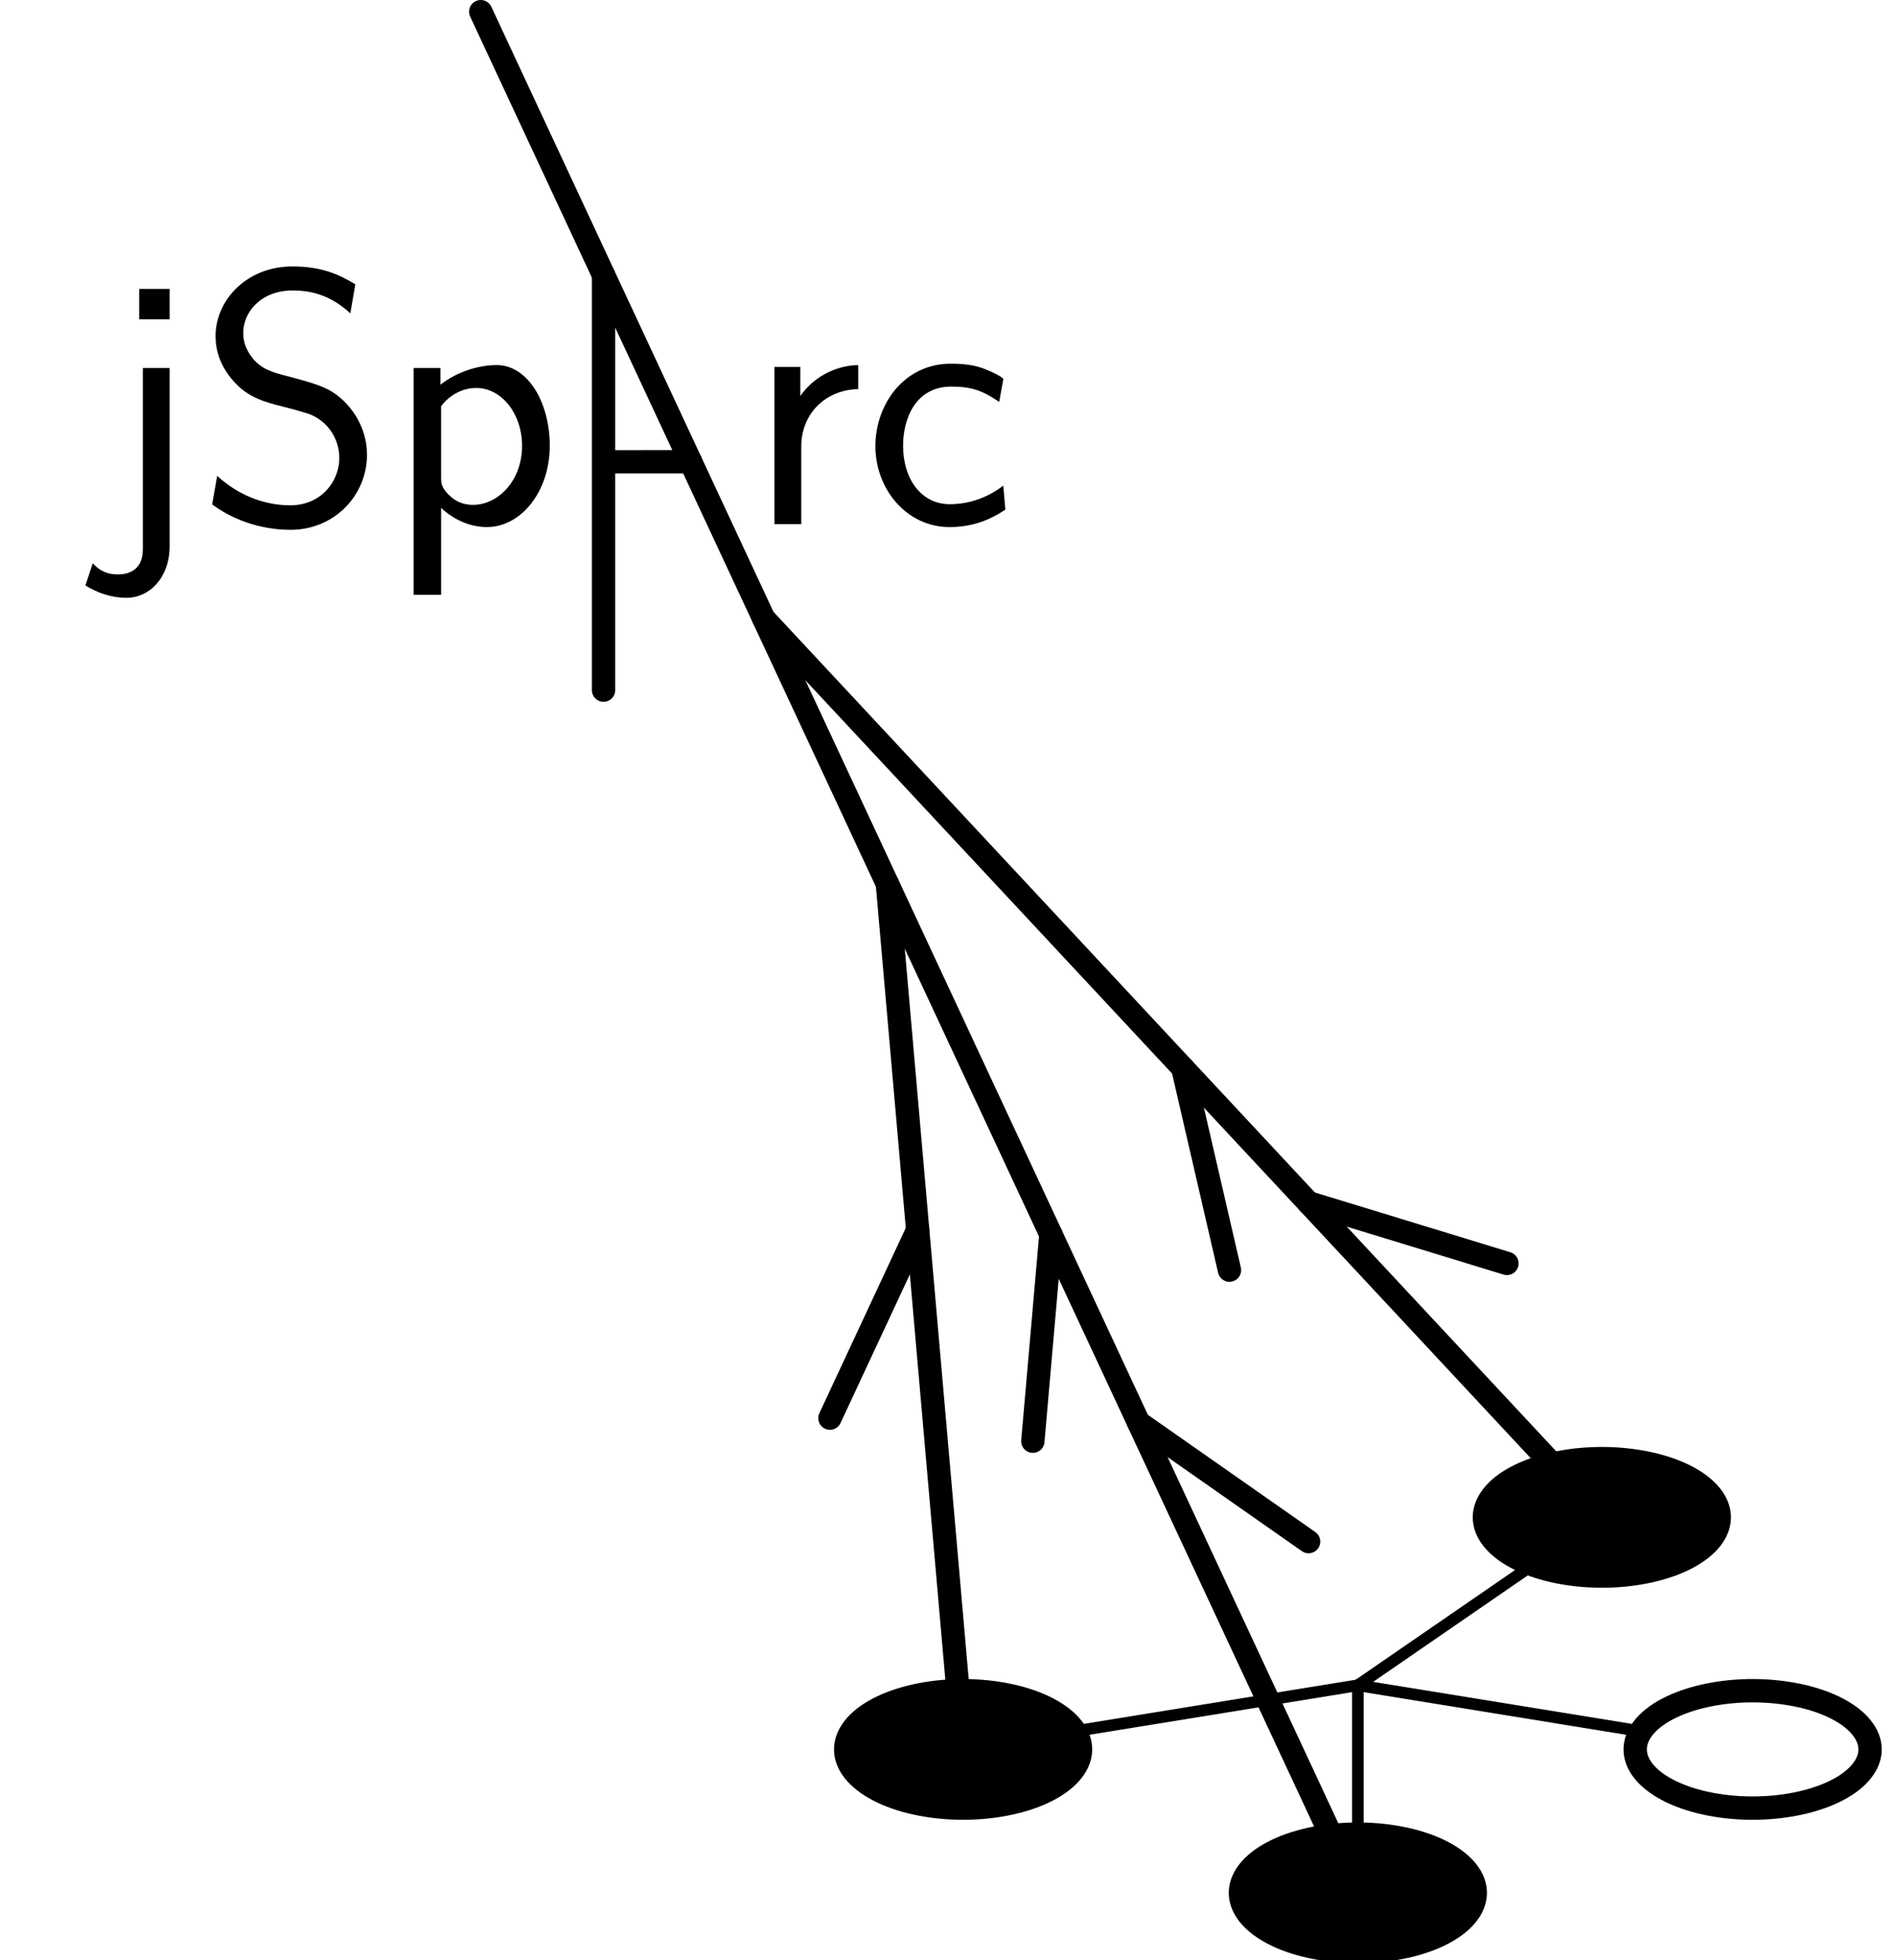<svg xmlns="http://www.w3.org/2000/svg" xmlns:xlink="http://www.w3.org/1999/xlink" width="129.485" height="133.86" viewBox="0 0 129.485 133.86">
    <defs>
        <clipPath id="a">
            <path d="M89 92h40.484v41.859H89Zm0 0"/>
        </clipPath>
        <clipPath id="b">
            <path d="M78 77h51.484v54H78Zm0 0"/>
        </clipPath>
        <clipPath id="c">
            <path d="M35 92h62v41.859H35Zm0 0"/>
        </clipPath>
        <clipPath id="d">
            <path d="M84 125h17v8.859H84Zm0 0"/>
        </clipPath>
        <clipPath id="e">
            <path d="M62 102h62v31.859H62Zm0 0"/>
        </clipPath>
        <clipPath id="f">
            <path d="M10 0h104v133.859H10Zm0 0"/>
        </clipPath>
        <clipPath id="g">
            <path d="M38 37h50v96.859H38Zm0 0"/>
        </clipPath>
        <path id="h" d="M4.312 1.484V-10.656H2.484V1.703c0 1.5-1.047 1.734-1.719 1.734S-.469 3.203-.938 2.672l-.5 1.516c.797.5 1.766.844 2.797.844 1.562 0 2.953-1.344 2.953-3.547m0-15.469V-16.062H2.234v2.078Zm0 0"/>
        <path id="i" d="M11.625-4.734c0-.984-.297-2.25-1.344-3.422C9.266-9.266 8.375-9.516 6.344-10.062c-1.172-.297-1.906-.5-2.531-1.266-.422-.547-.641-1.062-.641-1.734 0-1.391 1.188-2.891 3.375-2.891 1.078 0 2.5.219 3.938 1.562l.344-1.984c-1.094-.656-2.281-1.219-4.281-1.219-3.203 0-5.266 2.359-5.266 4.75 0 .953.281 2.016 1.25 3.109C3.5-8.656 4.578-8.344 5.969-8c.578.141 1.547.422 1.719.484 1.375.547 2.047 1.812 2.047 3 0 1.562-1.203 3.234-3.359 3.234-.75 0-2.938-.125-4.984-2.016l-.344 1.953C3.078.156 5.281.391 6.391.391 9.438.391 11.625-2 11.625-4.734m0 0"/>
        <path id="j" d="M11.156-5.359c0-2.922-1.484-5.5-3.625-5.5-1.234 0-2.719.453-3.844 1.344v-1.141H1.859V4.828h1.875v-5.938c.828.781 1.938 1.312 3.125 1.312 2.312 0 4.297-2.391 4.297-5.562m-1.891 0c0 2.453-1.688 4.047-3.344 4.047-.5 0-1.016-.125-1.516-.547-.672-.594-.672-.969-.672-1.312v-4.875c.203-.297 1.047-1.25 2.406-1.25 1.734 0 3.125 1.781 3.125 3.938m0 0"/>
        <path id="k" d="M7.578-9.219v-1.641C6-10.828 4.516-10.031 3.625-8.75v-1.984H1.859V0H3.688v-5.281c0-2.328 1.719-3.891 3.891-3.938m0 0"/>
        <path id="l" d="M9.688-.984 9.547-2.625c-1.078.812-2.312 1.266-3.656 1.266-1.922 0-3.188-1.688-3.188-4 0-1.781.812-4.031 3.297-4.031 1.359 0 2.125.266 3.266 1.047l.281-1.547c0-.172-1.141-.672-1.438-.766-.828-.297-1.859-.297-2.141-.297-3.219 0-5.156 2.797-5.156 5.625 0 2.969 2.156 5.531 5.062 5.531 1.656 0 2.844-.547 3.812-1.188m0 0"/>
    </defs>
    <g clip-path="url(#a)">
        <path fill="none" stroke="#000" stroke-linecap="round" stroke-miterlimit="10" stroke-width="1.594" d="M127.32 120.695c1.367-2.105-.938-4.367-5.148-5.051s-8.734.469-10.105 2.574c-1.367 2.105.938 4.367 5.148 5.051s8.734-.469 10.105-2.574Zm0 0"/>
    </g>
    <path fill="none" stroke="#000" stroke-linecap="round" stroke-miterlimit="10" stroke-width=".797" d="m92.734 115.078 18.574 3.016"/>
    <path d="M117.023 104.848c1.367-2.105-.938-4.367-5.148-5.051s-8.738.469-10.105 2.574.938 4.367 5.148 5.051c4.211.688 8.734-.465 10.105-2.574m0 0"/>
    <g clip-path="url(#b)">
        <path fill="none" stroke="#000" stroke-linecap="round" stroke-miterlimit="10" stroke-width="1.594" d="M117.023 104.848c1.367-2.105-.938-4.367-5.148-5.051s-8.738.469-10.105 2.574.938 4.367 5.148 5.051c4.211.688 8.734-.465 10.105-2.574Zm0 0"/>
    </g>
    <path fill="none" stroke="#000" stroke-linecap="round" stroke-miterlimit="10" stroke-width=".797" d="m92.734 115.078 11.48-7.902"/>
    <path d="M73.398 120.695c1.371-2.105-.934-4.367-5.145-5.051-4.215-.684-8.738.469-10.105 2.574-1.367 2.105.938 4.367 5.148 5.051s8.734-.469 10.102-2.574m0 0"/>
    <g clip-path="url(#c)">
        <path fill="none" stroke="#000" stroke-linecap="round" stroke-miterlimit="10" stroke-width="1.594" d="M73.398 120.695c1.371-2.105-.934-4.367-5.145-5.051-4.215-.684-8.738.469-10.105 2.574s.938 4.367 5.148 5.051 8.734-.469 10.102-2.574Zm0 0"/>
    </g>
    <path fill="none" stroke="#000" stroke-linecap="round" stroke-miterlimit="10" stroke-width=".797" d="M92.734 115.078 74.156 118.094"/>
    <g clip-path="url(#d)">
        <path d="M100.359 130.488c1.367-2.105-.938-4.367-5.148-5.051s-8.734.469-10.102 2.574c-1.371 2.105.934 4.367 5.148 5.051 4.211.684 8.734-.469 10.102-2.574m0 0"/>
    </g>
    <g clip-path="url(#e)">
        <path fill="none" stroke="#000" stroke-linecap="round" stroke-miterlimit="10" stroke-width="1.594" d="M100.359 130.488c1.367-2.105-.938-4.367-5.148-5.051s-8.734.469-10.102 2.574c-1.371 2.105.934 4.367 5.148 5.051 4.211.684 8.734-.469 10.102-2.574Zm0 0"/>
    </g>
    <path fill="none" stroke="#000" stroke-linecap="round" stroke-miterlimit="10" stroke-width=".797" d="M92.734 115.078v9.766"/>
    <g clip-path="url(#f)">
        <path fill="none" stroke="#000" stroke-linecap="round" stroke-miterlimit="10" stroke-width="1.594" d="M90.734 124.957 32.832.797"/>
    </g>
    <path fill="none" stroke="#000" stroke-linecap="round" stroke-miterlimit="10" stroke-width="1.594" d="M105.672 99.617 52.152 42.227"/>
    <g clip-path="url(#g)">
        <path fill="none" stroke="#000" stroke-linecap="round" stroke-miterlimit="10" stroke-width="1.594" d="M65.391 115.055 60.602 60.344"/>
    </g>
    <path fill="none" stroke="#000" stroke-linecap="round" stroke-miterlimit="10" stroke-width="1.594" d="m62.672 83.988-5.992 12.848m15.09-12.547-1.234 14.121m7.223-1.273 11.609 8.129m-8.594-32.348 3.191 13.812M89.359 82.125l13.555 4.145M41.219 18.777V47.125m0-15.59 5.949-.004"/>
    <use xlink:href="#h" x="7.272" y="35.788"/>
    <use xlink:href="#i" x="13.439" y="35.788"/>
    <use xlink:href="#j" x="26.39" y="35.788"/>
    <use xlink:href="#k" x="51.033" y="35.788"/>
    <use xlink:href="#l" x="58.972" y="35.788"/>
</svg>
